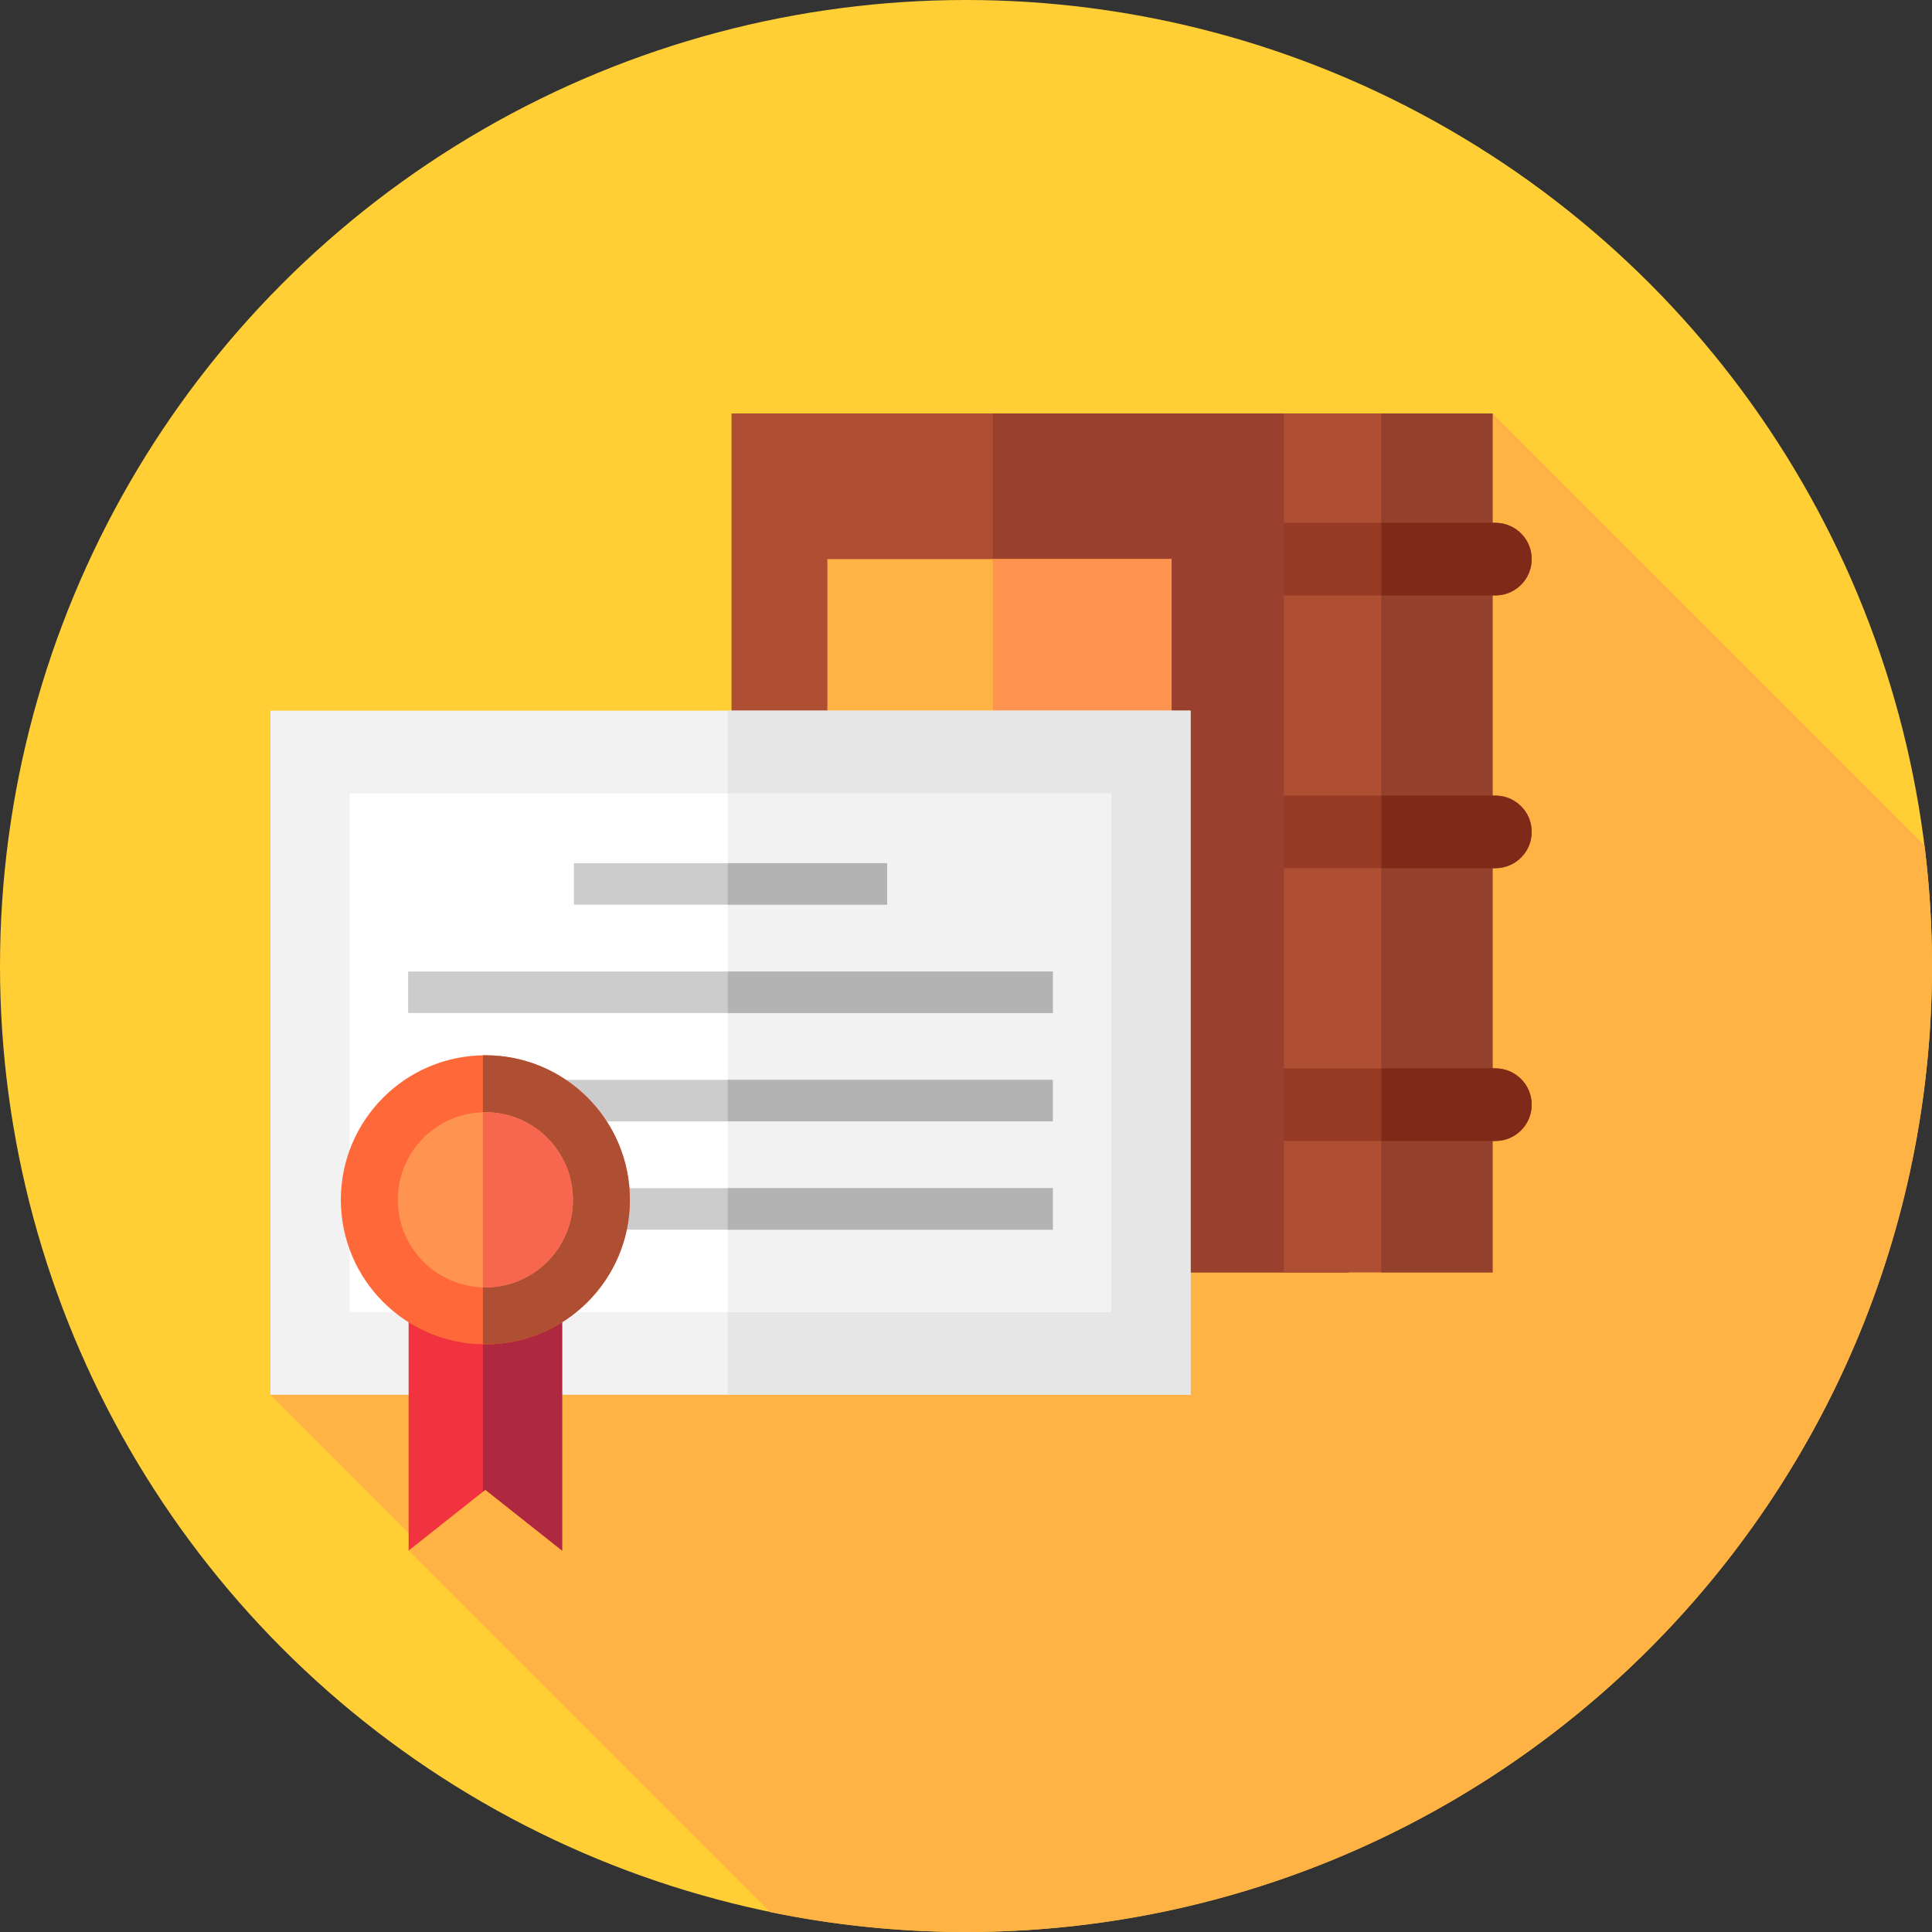 <?xml version="1.0" encoding="iso-8859-1"?>
<!-- Generator: Adobe Illustrator 19.0.0, SVG Export Plug-In . SVG Version: 6.00 Build 0)  -->
<svg version="1.1" id="Capa_1" xmlns="http://www.w3.org/2000/svg" xmlns:xlink="http://www.w3.org/1999/xlink" x="0px" y="0px"
	 viewBox="0 0 512 512" style="enable-background:new 0 0 512 512;" xml:space="preserve">
<rect x="0" y="0" width="512" height="512" fill="#333333" stroke="none"/>
<circle style="fill:#FFCF35;" cx="256" cy="256" r="256"/>
<path style="fill:#FFB344;" d="M512,256c0-10.821-0.679-21.482-1.982-31.951L395.541,109.573L71.667,369.637l38.52,38.52
	l-1.897,2.762l95.814,95.814C220.863,510.184,238.219,512,256,512C397.385,512,512,397.385,512,256z"/>
<rect x="193.86" y="109.57" style="fill:#AE4E32;" width="163.5" height="227.63"/>
<rect x="263.11" y="109.57" style="fill:#99402E;" width="94.25" height="227.63"/>
<rect x="340.23" y="109.57" style="fill:#AE4E32;" width="55.32" height="227.63"/>
<rect x="366.07" y="109.57" style="fill:#93402C;" width="29.47" height="227.63"/>
<path style="fill:#963A24;" d="M396.294,157.79h-56.068v-19.234h56.068c5.311,0,9.617,4.306,9.617,9.617l0,0
	C405.91,153.485,401.605,157.79,396.294,157.79z"/>
<path style="fill:#7F2A19;" d="M396.294,138.557h-30.222v19.233h30.222c5.311,0,9.617-4.305,9.617-9.617
	C405.911,142.862,401.605,138.557,396.294,138.557z"/>
<path style="fill:#963A24;" d="M396.294,302.367h-56.068v-19.234h56.068c5.311,0,9.617,4.306,9.617,9.617l0,0
	C405.91,298.061,401.605,302.367,396.294,302.367z"/>
<path style="fill:#7F2A19;" d="M396.294,283.133h-30.222v19.234h30.222c5.311,0,9.617-4.306,9.617-9.617
	C405.91,287.438,401.605,283.133,396.294,283.133z"/>
<path style="fill:#963A24;" d="M396.294,230.078h-56.068v-19.234h56.068c5.311,0,9.617,4.306,9.617,9.617l0,0
	C405.91,225.773,401.605,230.078,396.294,230.078z"/>
<path style="fill:#7F2A19;" d="M396.294,210.845h-30.222v19.234h30.222c5.311,0,9.617-4.306,9.617-9.617
	C405.911,215.15,401.605,210.845,396.294,210.845z"/>
<rect x="219.26" y="148.17" style="fill:#FFB344;" width="91.22" height="59.767"/>
<rect x="263.11" y="148.17" style="fill:#FF9451;" width="47.38" height="59.768"/>
<rect x="71.67" y="188.33" style="fill:#F2F2F2;" width="243.84" height="181.3"/>
<rect x="192.86" y="188.33" style="fill:#E6E6E6;" width="122.65" height="181.3"/>
<rect x="92.67" y="210.27" style="fill:#FFFFFF;" width="201.83" height="137.42"/>
<rect x="192.86" y="210.27" style="fill:#F2F2F2;" width="101.64" height="137.42"/>
<rect x="152.09" y="228.75" style="fill:#CCCCCC;" width="83" height="11"/>
<rect x="192.86" y="228.75" style="fill:#B3B3B3;" width="42.23" height="11"/>
<rect x="108.17" y="257.46" style="fill:#CCCCCC;" width="170.83" height="11"/>
<rect x="192.86" y="257.46" style="fill:#B3B3B3;" width="86.14" height="11"/>
<rect x="108.17" y="286.17" style="fill:#CCCCCC;" width="170.83" height="11"/>
<rect x="192.86" y="286.17" style="fill:#B3B3B3;" width="86.14" height="11"/>
<rect x="108.17" y="314.88" style="fill:#CCCCCC;" width="170.83" height="11"/>
<rect x="192.86" y="314.88" style="fill:#B3B3B3;" width="86.14" height="11"/>
<polygon style="fill:#F1333F;" points="148.969,410.919 128.63,394.81 108.29,410.919 108.29,328.354 148.969,328.354 "/>
<polygon style="fill:#AE283F;" points="127.976,328.354 127.976,395.327 128.629,394.81 148.969,410.918 148.969,328.354 "/>
<circle style="fill:#FF6838;" cx="128.63" cy="317.96" r="38.3"/>
<path style="fill:#AE4E32;" d="M128.629,279.667c-0.219,0-0.435,0.013-0.653,0.017v76.56c0.218,0.003,0.434,0.017,0.653,0.017
	c21.151,0,38.296-17.146,38.296-38.296S149.78,279.667,128.629,279.667z"/>
<circle style="fill:#FF9451;" cx="128.63" cy="317.96" r="23.21"/>
<path style="fill:#F7674F;" d="M128.629,294.749c-0.219,0-0.436,0.011-0.653,0.017v46.395c0.218,0.006,0.434,0.017,0.653,0.017
	c12.821,0,23.214-10.393,23.214-23.214S141.45,294.749,128.629,294.749z"/>
<g>
</g>
<g>
</g>
<g>
</g>
<g>
</g>
<g>
</g>
<g>
</g>
<g>
</g>
<g>
</g>
<g>
</g>
<g>
</g>
<g>
</g>
<g>
</g>
<g>
</g>
<g>
</g>
<g>
</g>
</svg>
